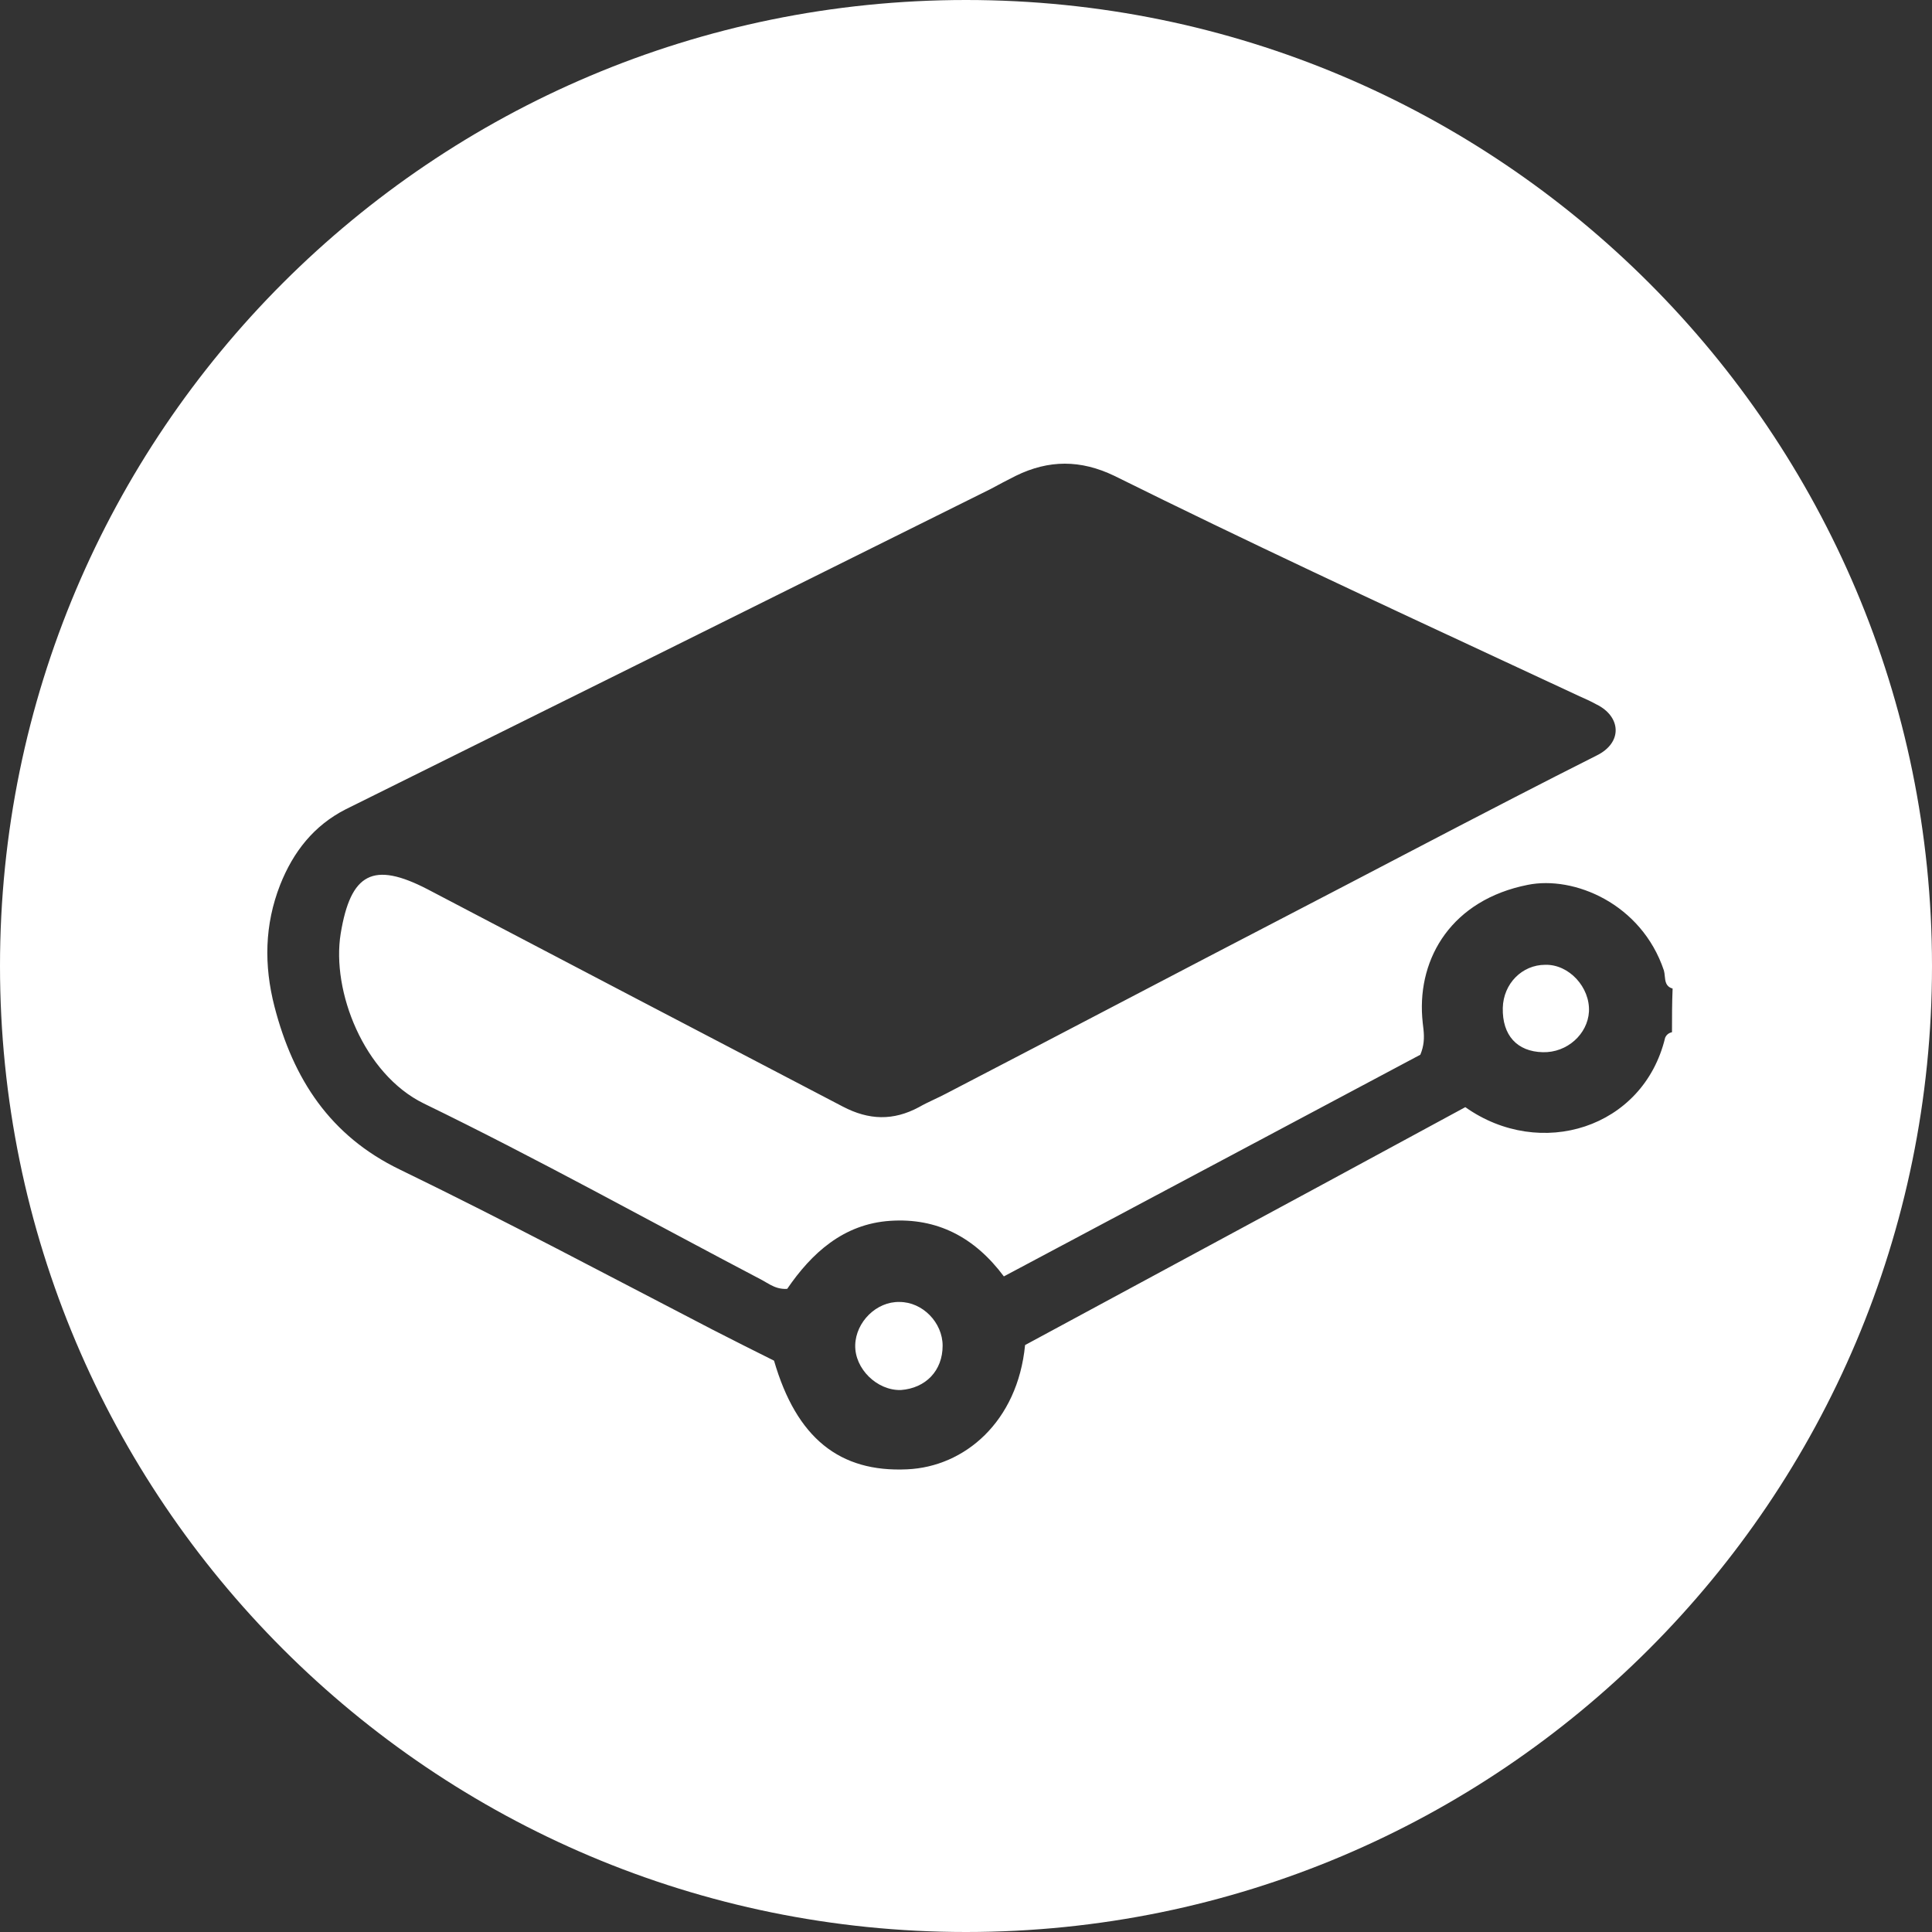 <svg width="50" height="50" viewBox="0 0 50 50" fill="none" xmlns="http://www.w3.org/2000/svg">
<rect x="0" y="0" width="50" height="50" fill="#333333" stroke="none"/>
<path fill-rule="evenodd" clip-rule="evenodd" d="M25 0C11.193 0 0 11.193 0 25C0 38.807 11.193 50 25 50C38.807 50 50 38.807 50 25C50 11.193 38.807 0 25 0ZM43.093 26.859C43.126 26.779 43.19 26.73 43.271 26.714C43.271 26.342 43.271 25.971 43.287 25.583C43.111 25.536 43.097 25.395 43.084 25.259C43.079 25.208 43.074 25.158 43.061 25.114C42.48 23.385 40.734 22.658 39.538 22.9C37.583 23.288 36.694 24.775 36.807 26.326C36.818 26.531 36.87 26.735 36.843 26.973C36.831 27.074 36.806 27.181 36.758 27.296C33.203 29.186 29.599 31.11 25.98 33.033C25.22 32.015 24.25 31.514 23.038 31.595C21.826 31.675 21.002 32.435 20.372 33.356C20.194 33.366 20.06 33.316 19.941 33.253C19.865 33.213 19.795 33.168 19.725 33.13C16.8 31.595 13.924 29.995 10.966 28.557C9.415 27.797 8.575 25.648 8.817 24.161C9.076 22.593 9.657 22.286 11.063 23.013C14.635 24.888 18.222 26.763 21.81 28.637C22.489 28.993 23.119 29.009 23.782 28.653C23.907 28.581 24.037 28.52 24.169 28.457C24.276 28.407 24.384 28.355 24.493 28.298C27.515 26.73 30.52 25.146 33.542 23.579C35.425 22.602 37.307 21.609 39.196 20.636C39.902 20.272 40.608 19.911 41.316 19.555C42.011 19.216 41.946 18.537 41.316 18.23C41.17 18.149 41.025 18.084 40.879 18.02L39.141 17.211C35.693 15.607 32.243 14.003 28.84 12.315C27.967 11.895 27.143 11.895 26.287 12.315C26.06 12.428 25.85 12.541 25.64 12.654C20.081 15.418 14.521 18.182 8.946 20.945C8.122 21.365 7.589 22.044 7.25 22.9C6.845 23.935 6.829 24.985 7.104 26.052C7.589 27.926 8.542 29.397 10.352 30.27C13.084 31.595 15.75 33.017 18.433 34.407C18.966 34.681 19.515 34.956 20.032 35.214C20.614 37.218 21.729 38.107 23.475 38.026C24.961 37.962 26.335 36.798 26.529 34.81L30.217 32.819C32.791 31.431 35.364 30.042 37.922 28.653C39.861 30.027 42.528 29.203 43.093 26.859ZM39.926 27.231C39.263 27.215 38.876 26.795 38.892 26.084C38.908 25.454 39.393 24.969 39.991 24.969C40.605 24.953 41.154 25.551 41.122 26.181C41.089 26.763 40.556 27.248 39.926 27.231ZM23.281 33.695C23.878 33.695 24.395 34.229 24.395 34.827C24.395 35.473 23.959 35.926 23.313 35.974C22.699 35.99 22.117 35.425 22.133 34.81C22.149 34.212 22.683 33.679 23.281 33.695Z" fill="white"/>
</svg>

